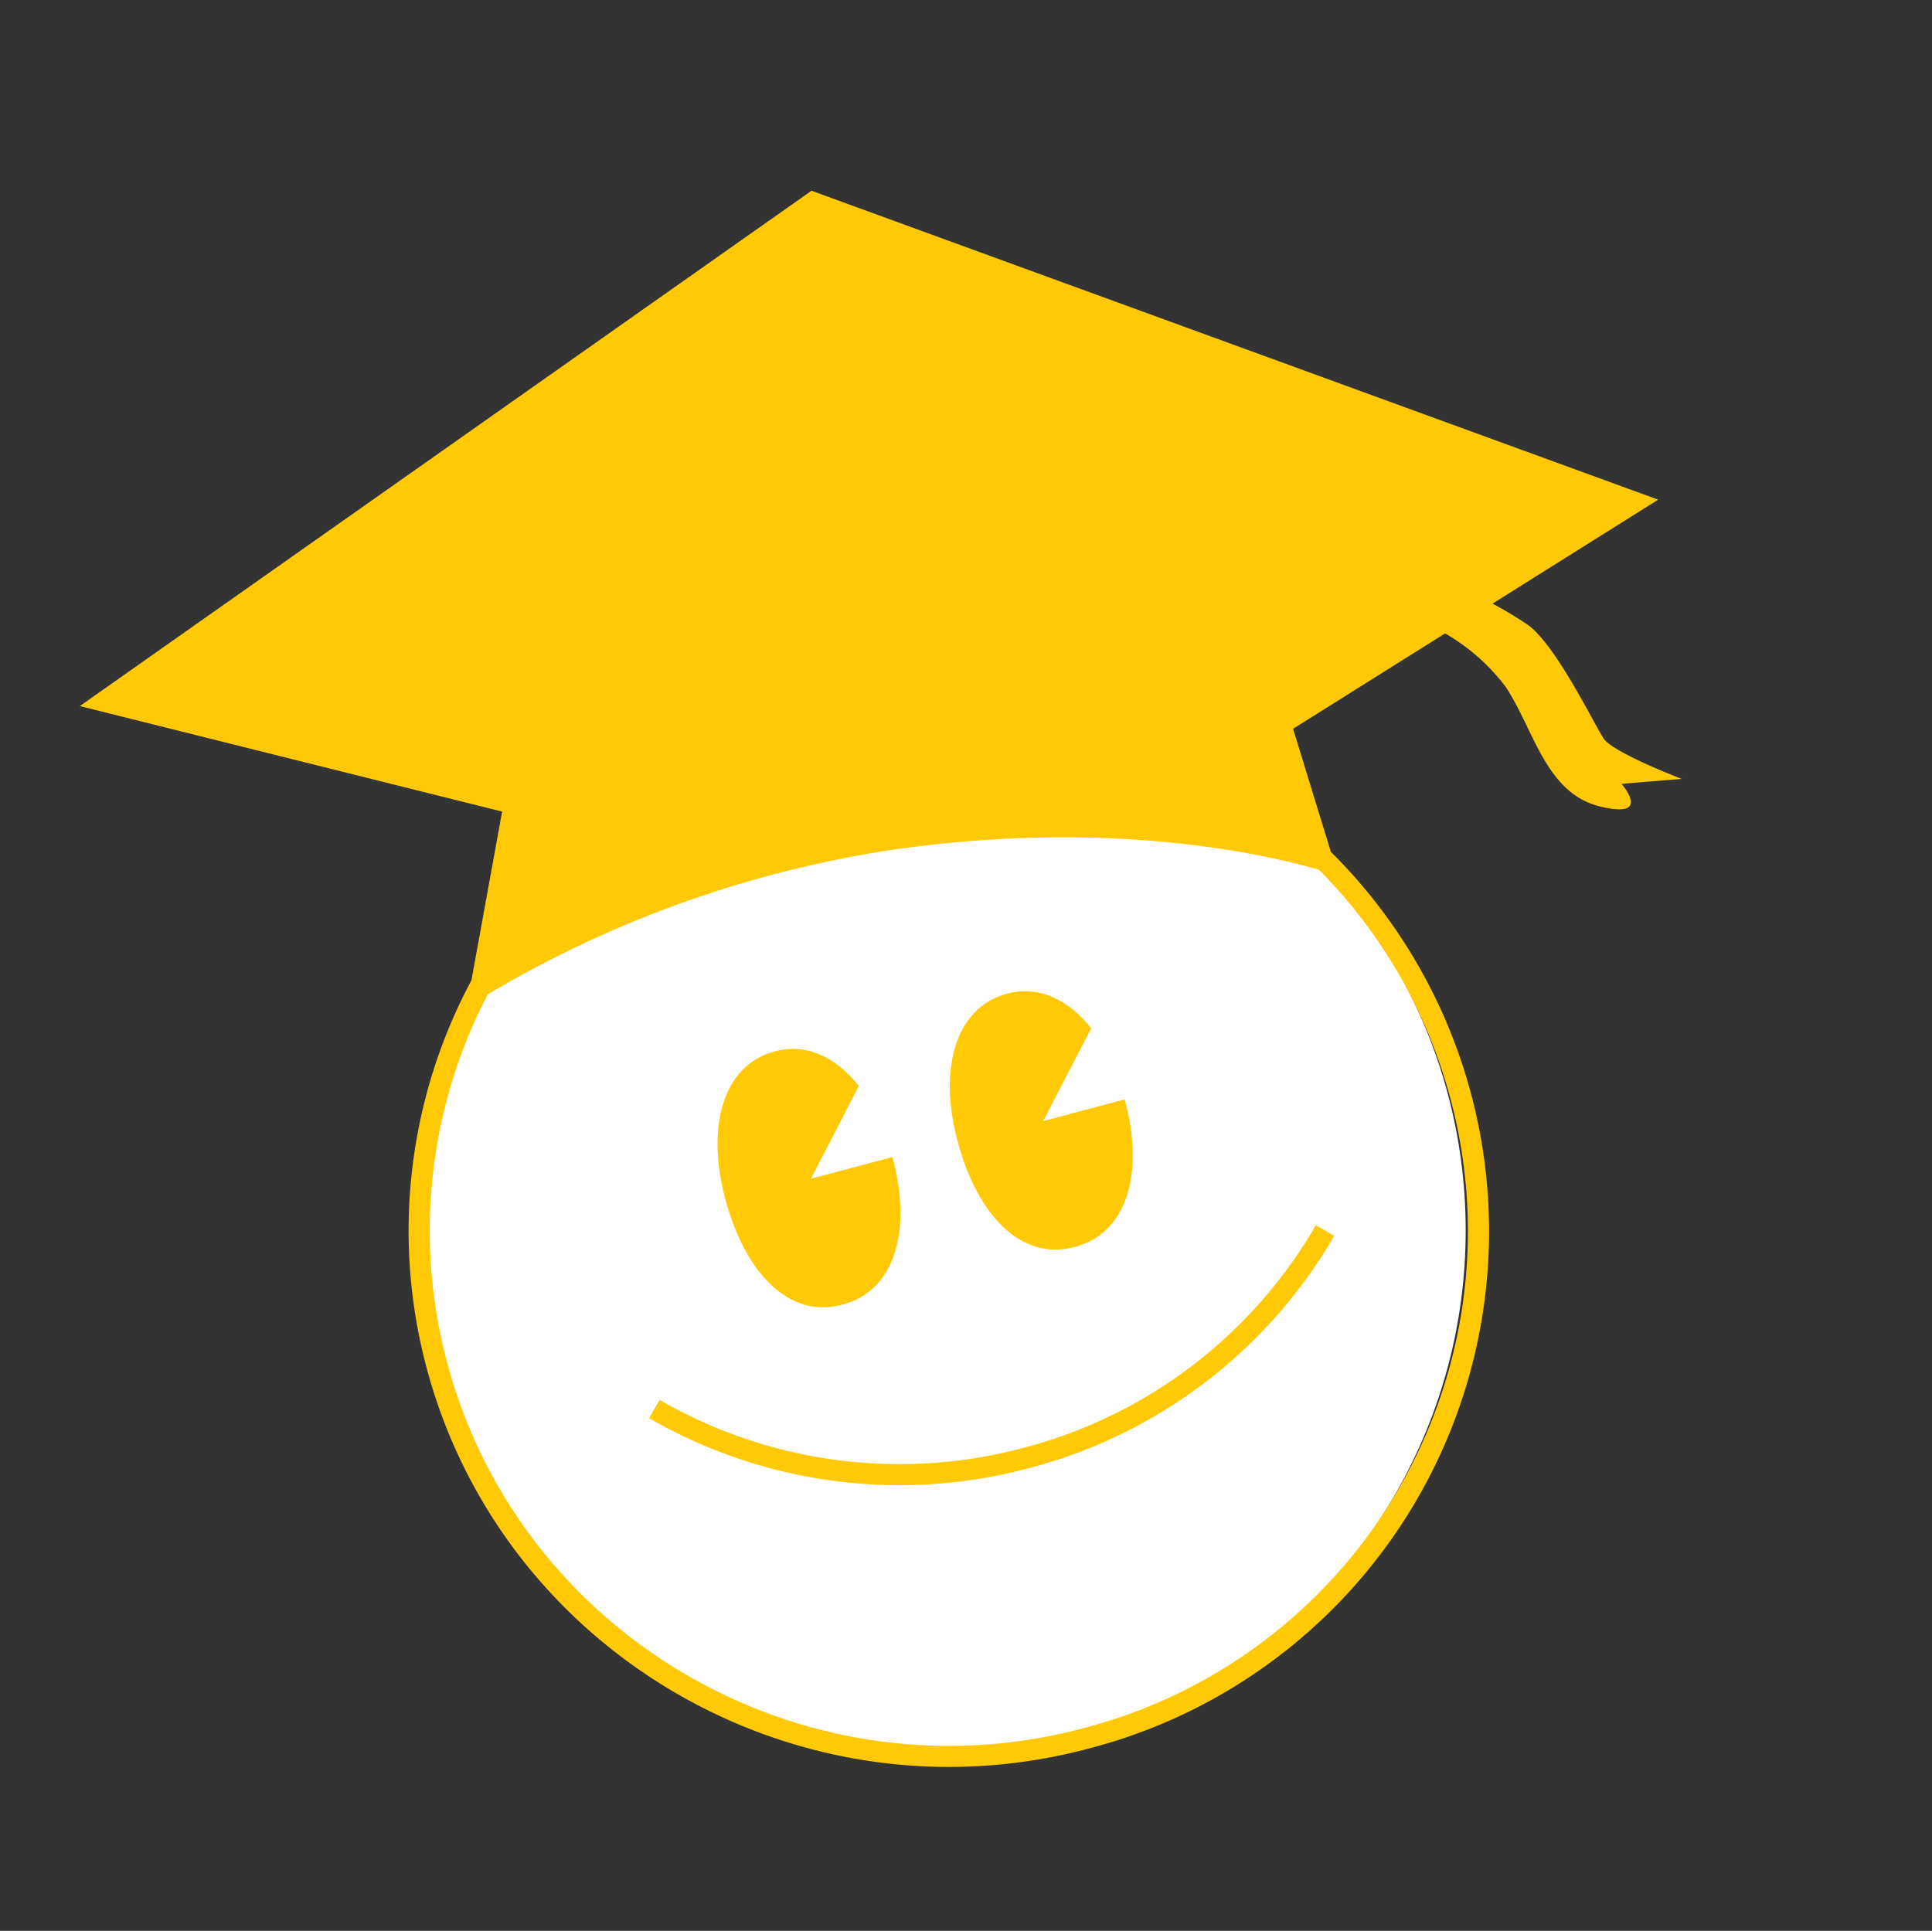 <svg xmlns="http://www.w3.org/2000/svg" width="209.586" height="209.488" viewBox="0 0 209.586 209.488">
    <rect x="0" y="0" width="209.586" height="209.488" fill="#333333" stroke="none"/>
    <ellipse id="Ellipse_2" data-name="Ellipse 2" cx="56.5" cy="57" rx="56.5" ry="57" transform="translate(46 76.488)" fill="#fff"/><g transform="matrix(0.966, -0.259, 0.259, 0.966, 0, 44.298)"><path d="M9.237,28.441h.134c5.771.01,9.353-5.745,9.315-14.061l-9.143-.016,7.621-8.377C15.594,2.32,12.887.006,9.321,0,3.449-.01-.014,6.088,0,14.136c.015,8.462,3.43,14.3,9.237,14.305" transform="translate(53.772 89.141)" fill="#ffca05"/><path d="M9.237,28.441h.134c5.774.01,9.356-5.745,9.315-14.058l-9.143-.016,7.624-8.38C15.6,2.324,12.887.006,9.321,0,3.449-.01-.014,6.088,0,14.139c.015,8.459,3.43,14.292,9.237,14.3" transform="translate(79.73 89.623)" fill="#ffca05"/><path d="M75.278.129a51.718,51.718,0,0,1-36.8,15.111A52.092,52.092,0,0,1,1.619,0L0,1.613a54.376,54.376,0,0,0,38.481,15.91A54.024,54.024,0,0,0,76.91,1.748Z" transform="translate(39.629 122.434)" fill="#ffca05"/><path d="M158.731,79.645c-.586-1.75-2.363-11.082-4.717-14a40.465,40.465,0,0,0-3.132-3.253l20.274-6.241L91.132,0,0,33.444,41.276,56.362,33.323,73.178A57.585,57.585,0,0,0,17.738,112.7c.057,32.1,26.372,58.258,58.664,58.315A57.959,57.959,0,0,0,126.97,83.86l-.5-13.955,18.607-5.726a21.922,21.922,0,0,1,4.84,7.292c1.772,5.25,1.2,12.242,6.482,15.167s2.927-1.741,2.927-1.741l6.454,1.174s-6.461-4.676-7.051-6.426M76.4,168.73c-31.024-.054-56.308-25.185-56.363-56.024A55.335,55.335,0,0,1,34.653,75.1,121.457,121.457,0,0,1,81.286,71.35c23.629,2.856,38.885,10.993,43.934,14.053A55.684,55.684,0,0,1,76.4,168.73" transform="translate(0 0)" fill="#ffca05"/></g></svg>